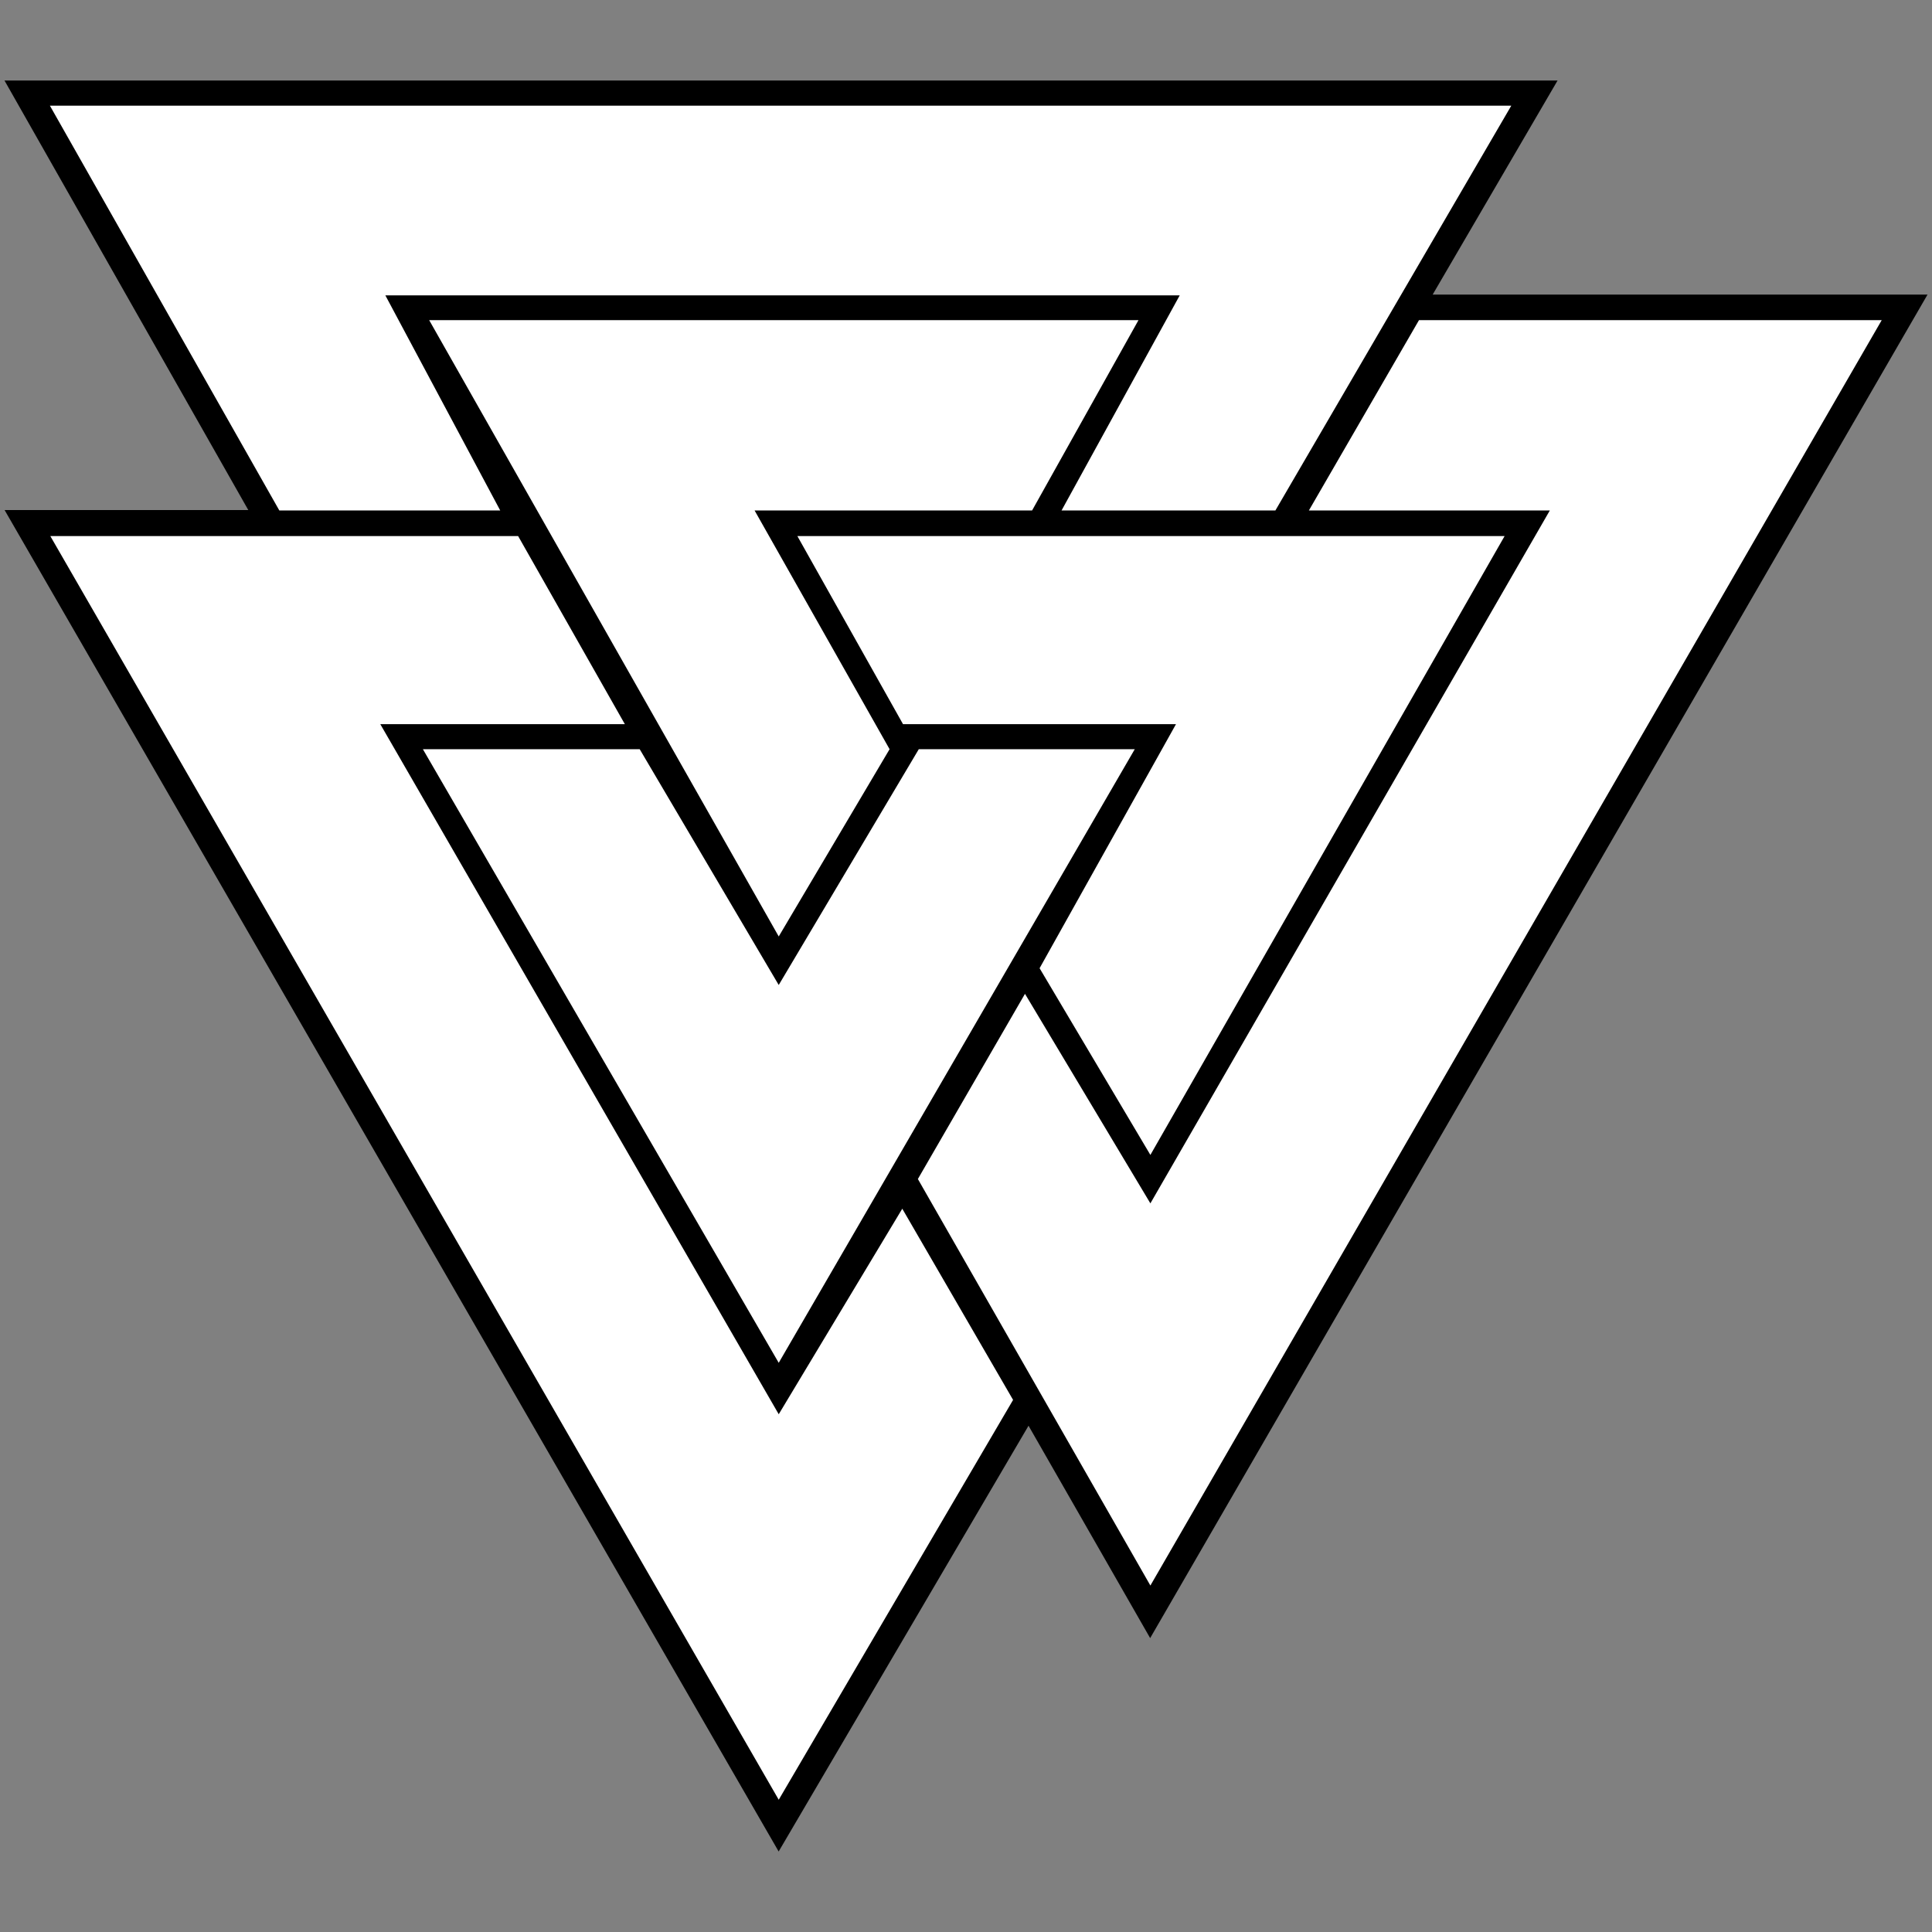 <?xml version="1.0" encoding="UTF-8" standalone="no"?>
<svg
   xmlns:dc="http://purl.org/dc/elements/1.1/"
   xmlns:cc="http://creativecommons.org/ns#"
   xmlns:rdf="http://www.w3.org/1999/02/22-rdf-syntax-ns#"
   xmlns:svg="http://www.w3.org/2000/svg"
   xmlns="http://www.w3.org/2000/svg"
   xmlns:sodipodi="http://sodipodi.sourceforge.net/DTD/sodipodi-0.dtd"
   xmlns:inkscape="http://www.inkscape.org/namespaces/inkscape"
   width="60"
   height="60"
   viewBox="0 2 1080 1080"
   id="svg2"
   version="1.1"
   inkscape:version="0.91 r13725"
   sodipodi:docname="Valknut1.svg"
   inkscape:export-filename="Valknut1.png"
   inkscape:export-xdpi="90"
   inkscape:export-ydpi="90">
  <rect x="0" y="2" width="1080" height="1080" fill="#808080" stroke="none"/>
  <defs
     id="defs10" />
  <sodipodi:namedview
     pagecolor="#ffffff"
     bordercolor="#666666"
     borderopacity="1"
     objecttolerance="10"
     gridtolerance="10"
     guidetolerance="10"
     inkscape:pageopacity="0"
     inkscape:pageshadow="2"
     inkscape:window-width="1366"
     inkscape:window-height="715"
     id="namedview8"
     showgrid="false"
     inkscape:zoom="0.52685185"
     inkscape:cx="540"
     inkscape:cy="540"
     inkscape:window-x="-8"
     inkscape:window-y="-8"
     inkscape:window-maximized="1"
     inkscape:current-layer="svg2" />
  <g
     id="g4721"
     transform="translate(0.009,-0.368)">
    <path
       inkscape:connector-curvature="0"
       id="path4686"
       d="M 3.34,48.86 C 48.494,128.403 93.64,207.951 138.791,287.497 c -45.41,0 -90.82,0 -136.229,0 C 146.793,537.455 291.028,787.411 435.262,1037.368 481.824,958.031 528.383,878.692 574.944,799.355 597.607,838.929 620.272,878.502 642.935,918.076 787.785,667.729 932.639,417.383 1077.491,167.037 c -92.21,0 -184.42,0 -276.63,0 23.275,-39.889 46.548,-79.779 69.823,-119.669 -289.398,0 -578.796,0 -868.193,0 l 0.494,0.868 0.355,0.624 z"
       style="fill:black;fill-opacity:1" />
    <path
       id="path4143"
       d="m 27.888,61.441 128.244,226.268 123.48,0 -64.205,-120.231 444.06,0 -66.055,120.231 119.541,0 131.863,-226.268 -816.929,0 z M 239.905,181.334 435.306,525.858 497.274,421.177 421.804,287.71 l 155.137,0 59.467,-106.375 -396.502,0 z m 553.308,0 -61.541,106.375 134.687,0 -223.293,387.347 -70.103,-117.136 -59.873,103.526 129.977,227.244 408.82,-707.357 -258.674,0 z M 28.112,302.019 435.306,1008.441 566.313,784.925 504.372,678.043 435.306,792.941 212.577,407.175 l 136.707,0 -59.668,-105.156 -261.504,0 z m 417.601,0 59.07,105.156 152.592,0 -76.246,136.434 61.937,104.368 198.023,-345.958 -395.377,0 z m -209.322,119.158 198.914,343.013 199.025,-343.013 -120.73,0 -78.295,131.804 -77.717,-131.804 -121.197,0 z"
       inkscape:connector-curvature="0" fill='white'/>
  </g>
</svg>
